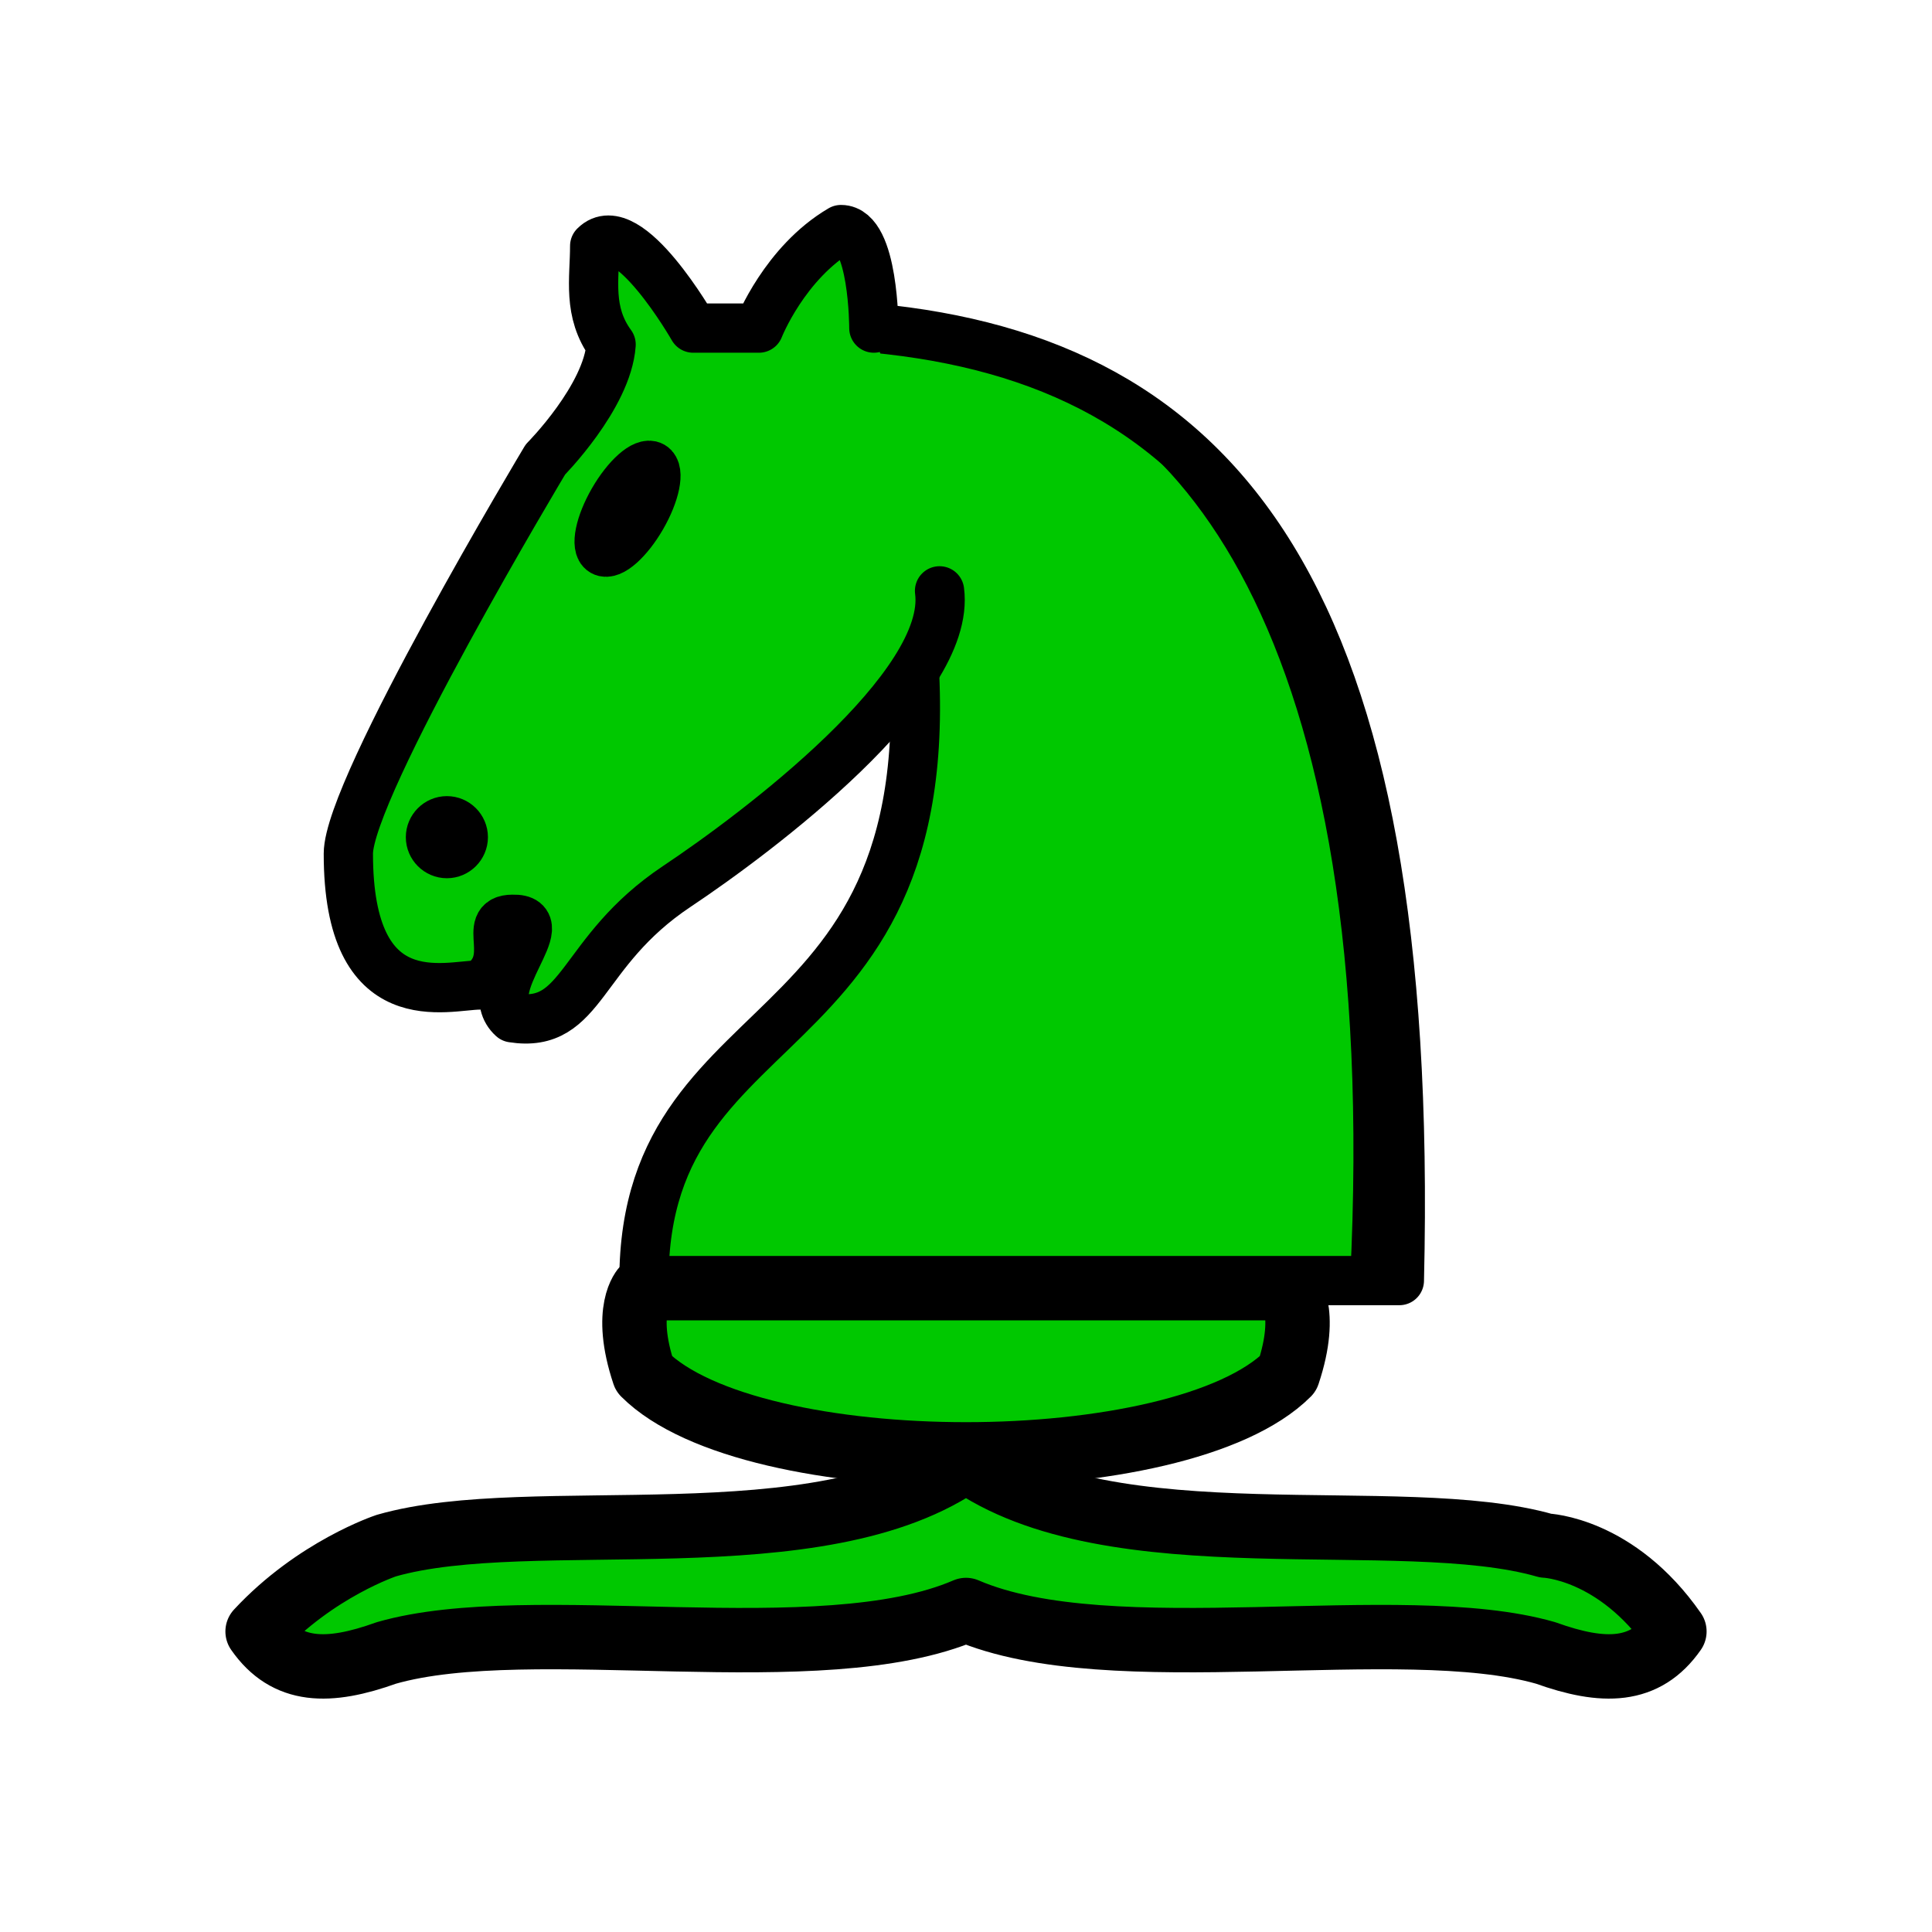 <?xml version="1.0" encoding="UTF-8" standalone="no"?>
<!DOCTYPE svg PUBLIC "-//W3C//DTD SVG 1.1//EN" "http://www.w3.org/Graphics/SVG/1.1/DTD/svg11.dtd">
<svg width="100%" height="100%" viewBox="0 0 45 45" version="1.1" xmlns="http://www.w3.org/2000/svg" xmlns:xlink="http://www.w3.org/1999/xlink" xml:space="preserve" xmlns:serif="http://www.serif.com/" style="fill-rule:evenodd;clip-rule:evenodd;stroke-linejoin:round;">
    <g id="Layer-1" serif:id="Layer 1">
        <path id="path4582" d="M36,36C32.615,35.028 25.885,36.431 22.5,34C19.115,36.431 12.385,35.028 9,36C9,36 7.354,36.542 6,38C6.677,38.972 7.646,38.986 9,38.5C12.385,37.528 19.115,38.958 22.5,37.5C25.885,38.958 32.615,37.528 36,38.5C37.354,38.986 38.323,38.972 39,38C37.646,36.055 36,36 36,36Z" style="fill:rgb(0,200,0);stroke:black;stroke-width:1.5px;"/>
        <path id="path4584" d="M30,32C27.5,34.5 17.5,34.5 15,32C14.5,30.5 15,30 15,30L30,30C30,30 30.5,30.5 30,32Z" style="fill:rgb(0,200,0);stroke:black;stroke-width:1.5px;"/>
        <path id="path4590" d="M30,30L15,30" style="fill:none;stroke:black;stroke-width:1.5px;stroke-linejoin:miter;"/>
        <g id="Layer-11" serif:id="Layer 1" transform="matrix(-0.765,0,0,-0.765,37.206,35.182)">
            <path id="path3491" d="M22.029,36C11.529,35 5.529,28 6.029,7L29.029,7C29.029,16 19.029,13.5 21.029,28" style="fill:rgb(0,200,0);stroke:black;stroke-width:1.5px;stroke-linecap:round;stroke-linejoin:miter;"/>
            <path id="path3495" d="M20.029,28C19.644,25.089 25.582,20.631 28.029,19C31.029,17 30.848,14.657 33.029,15C34.071,15.944 31.616,18.038 33.029,18C34.029,18 32.842,16.768 34.029,16C35.029,16 38.032,15 38.029,20C38.029,22 32.029,32 32.029,32C32.029,32 30.143,33.902 30.029,35.5C30.755,36.494 30.529,37.5 30.529,38.5C29.529,39.5 27.529,36 27.529,36L25.529,36C25.529,36 24.747,37.992 23.029,39C22.029,39 22.029,36 22.029,36" style="fill:rgb(0,200,0);stroke:black;stroke-width:1.5px;stroke-linecap:round;"/>
            <g id="path3499" transform="matrix(-1,0,0,-1,43.529,44)">
                <path d="M9,23.5C9,23.774 8.774,24 8.5,24C8.226,24 8,23.774 8,23.5C8,23.226 8.226,23 8.5,23C8.774,23 9,23.226 9,23.5Z" style="fill-rule:nonzero;stroke:black;stroke-width:1.5px;stroke-linecap:round;"/>
            </g>
            <g id="path3501" transform="matrix(-0.866,-0.5,0.5,-0.866,34.336,51.173)">
                <path d="M15,15.5C15,16.323 14.774,17 14.5,17C14.226,17 14,16.323 14,15.5C14,14.677 14.226,14 14.5,14C14.774,14 15,14.677 15,15.5Z" style="fill-rule:nonzero;stroke:black;stroke-width:1.5px;stroke-linecap:round;"/>
            </g>
            <path id="path8049" d="M7.029,7C6.029,27 12.529,34.5 19.029,35.5" style="fill:none;stroke:black;stroke-width:1px;stroke-linecap:round;stroke-linejoin:miter;"/>
        </g>
    </g>
</svg>
